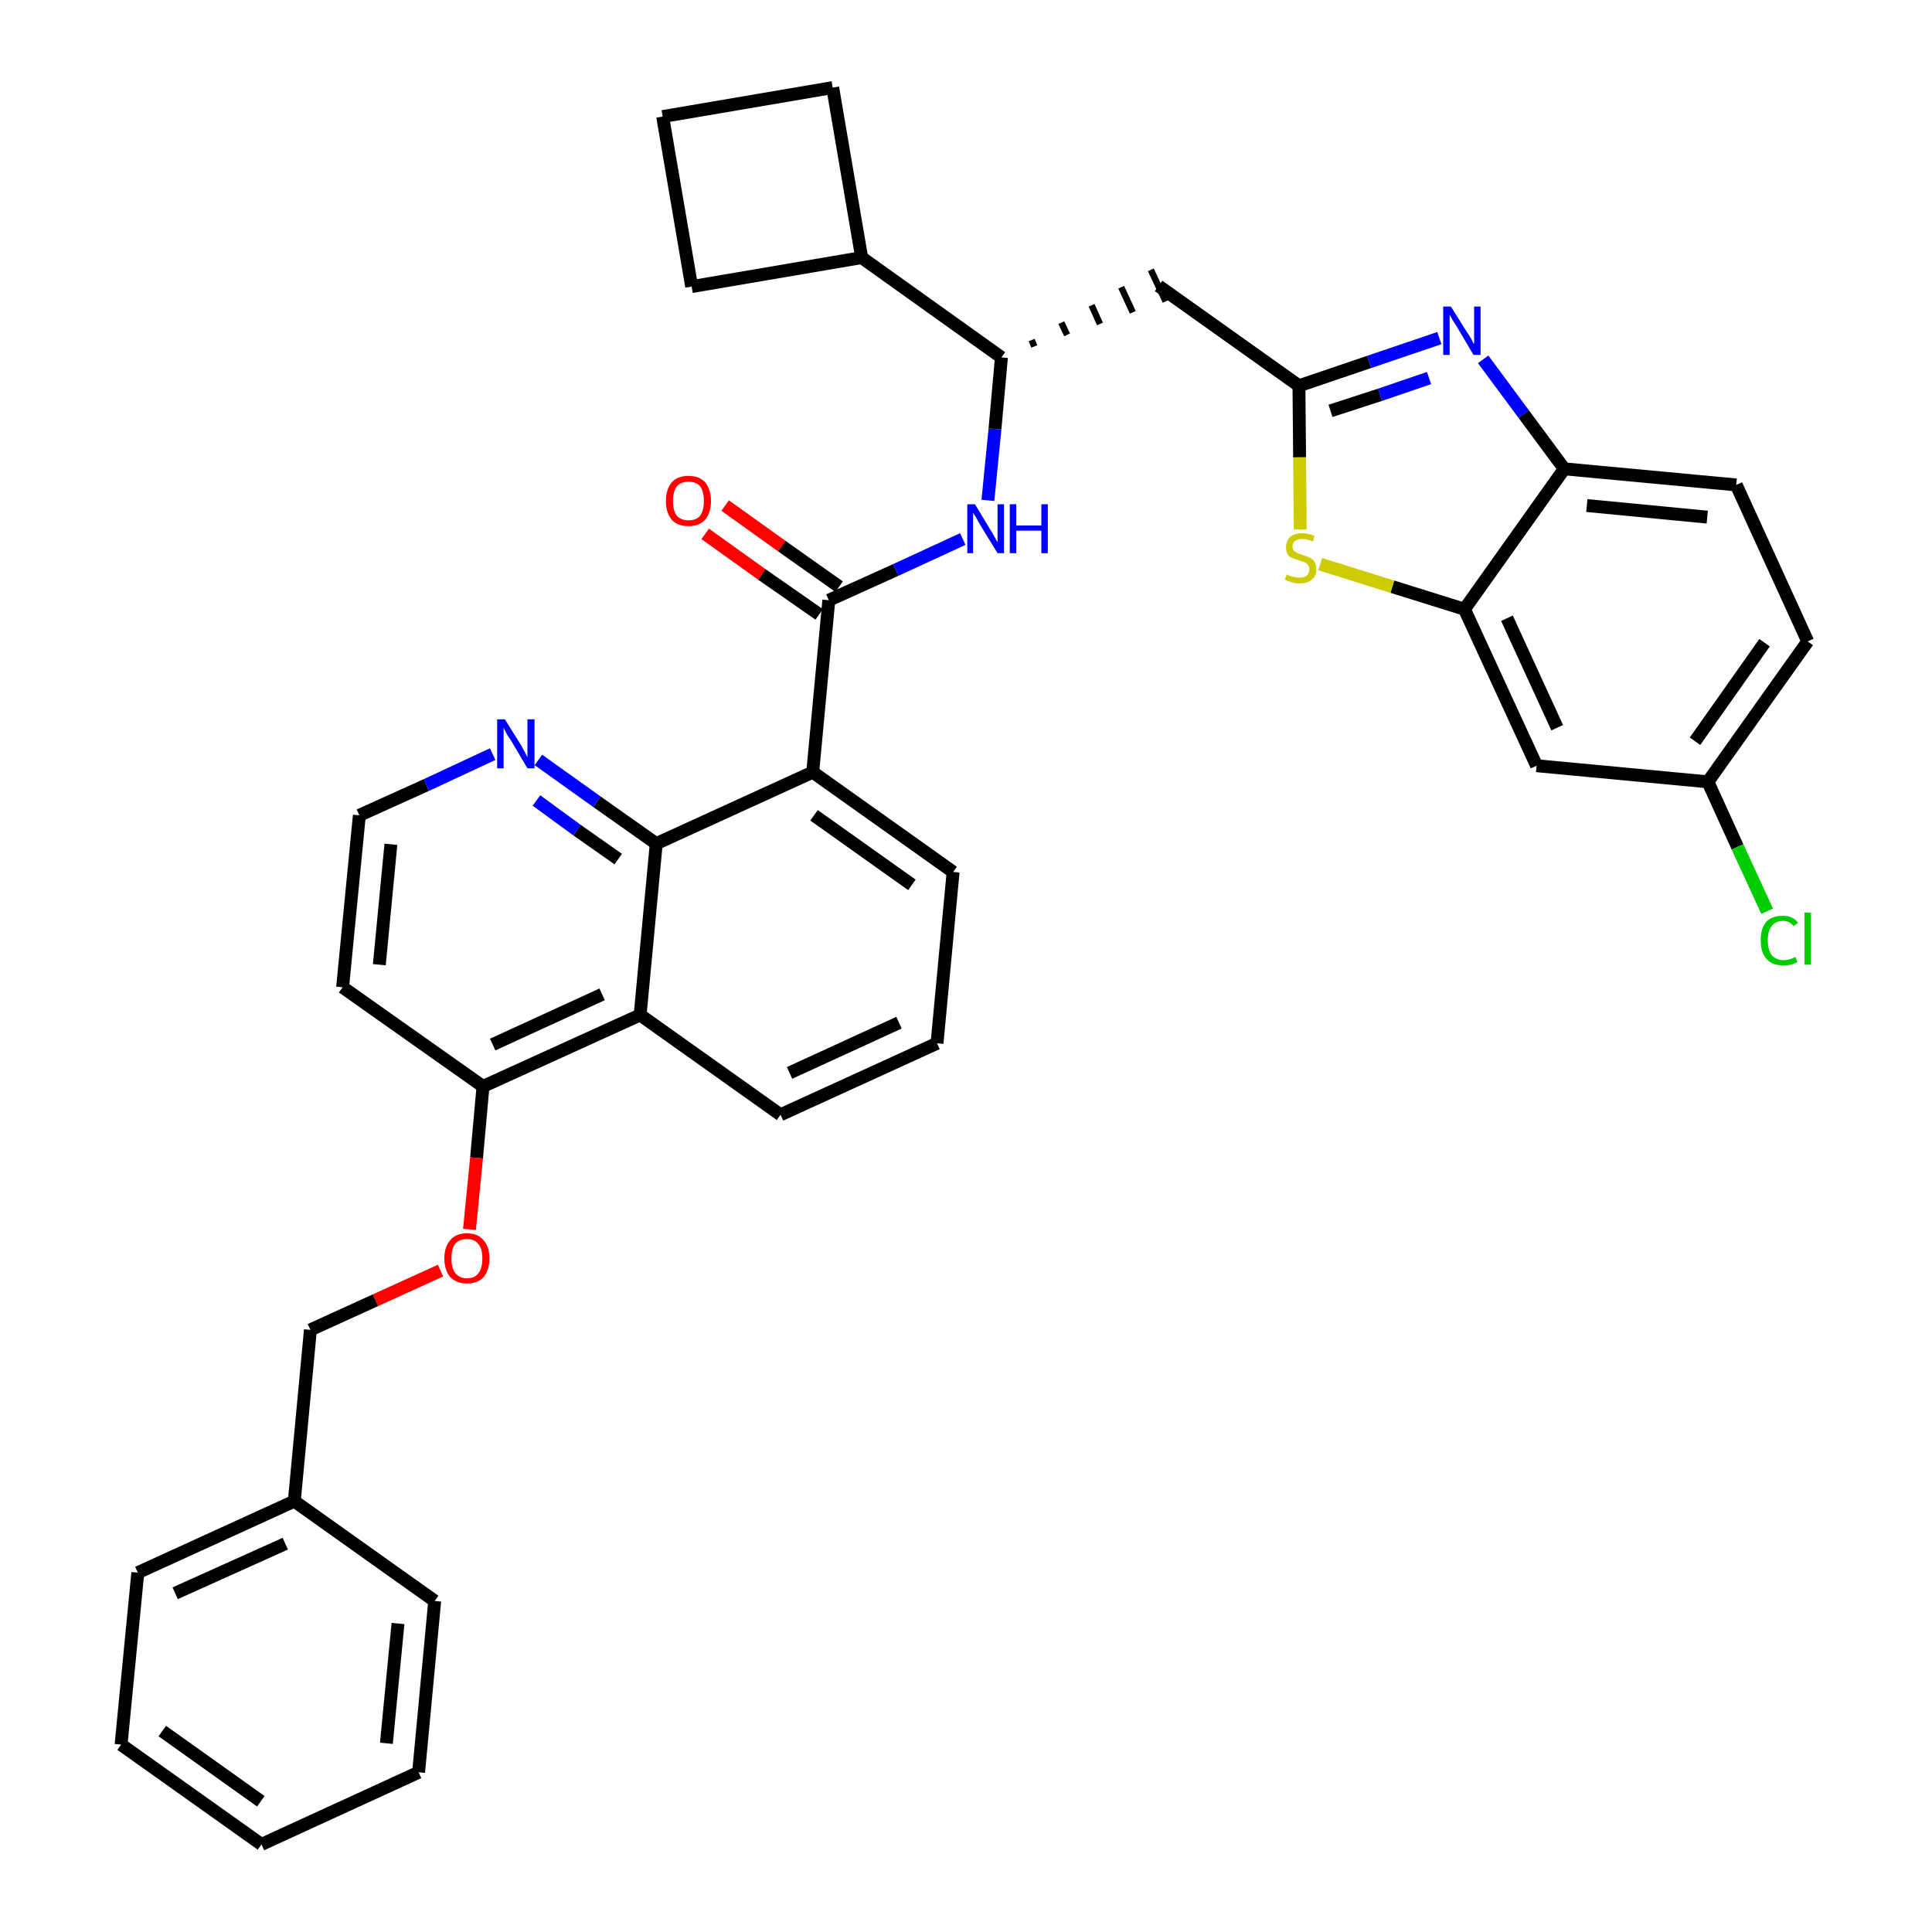 <?xml version='1.0' encoding='iso-8859-1'?>
<svg version='1.1' baseProfile='full'
              xmlns='http://www.w3.org/2000/svg'
                      xmlns:rdkit='http://www.rdkit.org/xml'
                      xmlns:xlink='http://www.w3.org/1999/xlink'
                  xml:space='preserve'
width='300px' height='300px' viewBox='0 0 300 300'>
<!-- END OF HEADER -->
<path class='bond-0 atom-0 atom-1' d='M 109.5,82.9 L 118.3,89.2' style='fill:none;fill-rule:evenodd;stroke:#FF0000;stroke-width:2.0px;stroke-linecap:butt;stroke-linejoin:miter;stroke-opacity:1' />
<path class='bond-0 atom-0 atom-1' d='M 118.3,89.2 L 127.2,95.4' style='fill:none;fill-rule:evenodd;stroke:#000000;stroke-width:2.0px;stroke-linecap:butt;stroke-linejoin:miter;stroke-opacity:1' />
<path class='bond-0 atom-0 atom-1' d='M 112.6,78.5 L 121.4,84.8' style='fill:none;fill-rule:evenodd;stroke:#FF0000;stroke-width:2.0px;stroke-linecap:butt;stroke-linejoin:miter;stroke-opacity:1' />
<path class='bond-0 atom-0 atom-1' d='M 121.4,84.8 L 130.3,91.1' style='fill:none;fill-rule:evenodd;stroke:#000000;stroke-width:2.0px;stroke-linecap:butt;stroke-linejoin:miter;stroke-opacity:1' />
<path class='bond-1 atom-1 atom-2' d='M 128.7,93.2 L 139.1,88.5' style='fill:none;fill-rule:evenodd;stroke:#000000;stroke-width:2.0px;stroke-linecap:butt;stroke-linejoin:miter;stroke-opacity:1' />
<path class='bond-1 atom-1 atom-2' d='M 139.1,88.5 L 149.5,83.7' style='fill:none;fill-rule:evenodd;stroke:#0000FF;stroke-width:2.0px;stroke-linecap:butt;stroke-linejoin:miter;stroke-opacity:1' />
<path class='bond-18 atom-1 atom-19' d='M 128.7,93.2 L 126.2,119.9' style='fill:none;fill-rule:evenodd;stroke:#000000;stroke-width:2.0px;stroke-linecap:butt;stroke-linejoin:miter;stroke-opacity:1' />
<path class='bond-2 atom-2 atom-3' d='M 153.4,77.7 L 154.5,66.6' style='fill:none;fill-rule:evenodd;stroke:#0000FF;stroke-width:2.0px;stroke-linecap:butt;stroke-linejoin:miter;stroke-opacity:1' />
<path class='bond-2 atom-2 atom-3' d='M 154.5,66.6 L 155.5,55.5' style='fill:none;fill-rule:evenodd;stroke:#000000;stroke-width:2.0px;stroke-linecap:butt;stroke-linejoin:miter;stroke-opacity:1' />
<path class='bond-3 atom-3 atom-4' d='M 160.6,53.8 L 160.2,52.8' style='fill:none;fill-rule:evenodd;stroke:#000000;stroke-width:1.0px;stroke-linecap:butt;stroke-linejoin:miter;stroke-opacity:1' />
<path class='bond-3 atom-3 atom-4' d='M 165.7,52.0 L 164.8,50.1' style='fill:none;fill-rule:evenodd;stroke:#000000;stroke-width:1.0px;stroke-linecap:butt;stroke-linejoin:miter;stroke-opacity:1' />
<path class='bond-3 atom-3 atom-4' d='M 170.8,50.3 L 169.5,47.4' style='fill:none;fill-rule:evenodd;stroke:#000000;stroke-width:1.0px;stroke-linecap:butt;stroke-linejoin:miter;stroke-opacity:1' />
<path class='bond-3 atom-3 atom-4' d='M 175.9,48.5 L 174.1,44.6' style='fill:none;fill-rule:evenodd;stroke:#000000;stroke-width:1.0px;stroke-linecap:butt;stroke-linejoin:miter;stroke-opacity:1' />
<path class='bond-3 atom-3 atom-4' d='M 181.0,46.8 L 178.7,41.9' style='fill:none;fill-rule:evenodd;stroke:#000000;stroke-width:1.0px;stroke-linecap:butt;stroke-linejoin:miter;stroke-opacity:1' />
<path class='bond-14 atom-3 atom-15' d='M 155.5,55.5 L 133.8,40.0' style='fill:none;fill-rule:evenodd;stroke:#000000;stroke-width:2.0px;stroke-linecap:butt;stroke-linejoin:miter;stroke-opacity:1' />
<path class='bond-4 atom-4 atom-5' d='M 179.9,44.4 L 201.7,59.9' style='fill:none;fill-rule:evenodd;stroke:#000000;stroke-width:2.0px;stroke-linecap:butt;stroke-linejoin:miter;stroke-opacity:1' />
<path class='bond-5 atom-5 atom-6' d='M 201.7,59.9 L 212.6,56.2' style='fill:none;fill-rule:evenodd;stroke:#000000;stroke-width:2.0px;stroke-linecap:butt;stroke-linejoin:miter;stroke-opacity:1' />
<path class='bond-5 atom-5 atom-6' d='M 212.6,56.2 L 223.5,52.5' style='fill:none;fill-rule:evenodd;stroke:#0000FF;stroke-width:2.0px;stroke-linecap:butt;stroke-linejoin:miter;stroke-opacity:1' />
<path class='bond-5 atom-5 atom-6' d='M 206.6,63.8 L 214.3,61.3' style='fill:none;fill-rule:evenodd;stroke:#000000;stroke-width:2.0px;stroke-linecap:butt;stroke-linejoin:miter;stroke-opacity:1' />
<path class='bond-5 atom-5 atom-6' d='M 214.3,61.3 L 221.9,58.7' style='fill:none;fill-rule:evenodd;stroke:#0000FF;stroke-width:2.0px;stroke-linecap:butt;stroke-linejoin:miter;stroke-opacity:1' />
<path class='bond-36 atom-14 atom-5' d='M 201.9,82.2 L 201.8,71.0' style='fill:none;fill-rule:evenodd;stroke:#CCCC00;stroke-width:2.0px;stroke-linecap:butt;stroke-linejoin:miter;stroke-opacity:1' />
<path class='bond-36 atom-14 atom-5' d='M 201.8,71.0 L 201.7,59.9' style='fill:none;fill-rule:evenodd;stroke:#000000;stroke-width:2.0px;stroke-linecap:butt;stroke-linejoin:miter;stroke-opacity:1' />
<path class='bond-6 atom-6 atom-7' d='M 230.3,55.8 L 236.6,64.3' style='fill:none;fill-rule:evenodd;stroke:#0000FF;stroke-width:2.0px;stroke-linecap:butt;stroke-linejoin:miter;stroke-opacity:1' />
<path class='bond-6 atom-6 atom-7' d='M 236.6,64.3 L 242.9,72.8' style='fill:none;fill-rule:evenodd;stroke:#000000;stroke-width:2.0px;stroke-linecap:butt;stroke-linejoin:miter;stroke-opacity:1' />
<path class='bond-7 atom-7 atom-8' d='M 242.9,72.8 L 269.6,75.3' style='fill:none;fill-rule:evenodd;stroke:#000000;stroke-width:2.0px;stroke-linecap:butt;stroke-linejoin:miter;stroke-opacity:1' />
<path class='bond-7 atom-7 atom-8' d='M 246.4,78.5 L 265.1,80.3' style='fill:none;fill-rule:evenodd;stroke:#000000;stroke-width:2.0px;stroke-linecap:butt;stroke-linejoin:miter;stroke-opacity:1' />
<path class='bond-39 atom-13 atom-7' d='M 227.4,94.6 L 242.9,72.8' style='fill:none;fill-rule:evenodd;stroke:#000000;stroke-width:2.0px;stroke-linecap:butt;stroke-linejoin:miter;stroke-opacity:1' />
<path class='bond-8 atom-8 atom-9' d='M 269.6,75.3 L 280.7,99.6' style='fill:none;fill-rule:evenodd;stroke:#000000;stroke-width:2.0px;stroke-linecap:butt;stroke-linejoin:miter;stroke-opacity:1' />
<path class='bond-9 atom-9 atom-10' d='M 280.7,99.6 L 265.2,121.4' style='fill:none;fill-rule:evenodd;stroke:#000000;stroke-width:2.0px;stroke-linecap:butt;stroke-linejoin:miter;stroke-opacity:1' />
<path class='bond-9 atom-9 atom-10' d='M 274.0,99.8 L 263.2,115.1' style='fill:none;fill-rule:evenodd;stroke:#000000;stroke-width:2.0px;stroke-linecap:butt;stroke-linejoin:miter;stroke-opacity:1' />
<path class='bond-10 atom-10 atom-11' d='M 265.2,121.4 L 269.8,131.5' style='fill:none;fill-rule:evenodd;stroke:#000000;stroke-width:2.0px;stroke-linecap:butt;stroke-linejoin:miter;stroke-opacity:1' />
<path class='bond-10 atom-10 atom-11' d='M 269.8,131.5 L 274.4,141.5' style='fill:none;fill-rule:evenodd;stroke:#00CC00;stroke-width:2.0px;stroke-linecap:butt;stroke-linejoin:miter;stroke-opacity:1' />
<path class='bond-11 atom-10 atom-12' d='M 265.2,121.4 L 238.6,118.9' style='fill:none;fill-rule:evenodd;stroke:#000000;stroke-width:2.0px;stroke-linecap:butt;stroke-linejoin:miter;stroke-opacity:1' />
<path class='bond-12 atom-12 atom-13' d='M 238.6,118.9 L 227.4,94.6' style='fill:none;fill-rule:evenodd;stroke:#000000;stroke-width:2.0px;stroke-linecap:butt;stroke-linejoin:miter;stroke-opacity:1' />
<path class='bond-12 atom-12 atom-13' d='M 241.8,113.0 L 234.0,96.0' style='fill:none;fill-rule:evenodd;stroke:#000000;stroke-width:2.0px;stroke-linecap:butt;stroke-linejoin:miter;stroke-opacity:1' />
<path class='bond-13 atom-13 atom-14' d='M 227.4,94.6 L 216.2,91.1' style='fill:none;fill-rule:evenodd;stroke:#000000;stroke-width:2.0px;stroke-linecap:butt;stroke-linejoin:miter;stroke-opacity:1' />
<path class='bond-13 atom-13 atom-14' d='M 216.2,91.1 L 205.0,87.6' style='fill:none;fill-rule:evenodd;stroke:#CCCC00;stroke-width:2.0px;stroke-linecap:butt;stroke-linejoin:miter;stroke-opacity:1' />
<path class='bond-15 atom-15 atom-16' d='M 133.8,40.0 L 129.3,13.6' style='fill:none;fill-rule:evenodd;stroke:#000000;stroke-width:2.0px;stroke-linecap:butt;stroke-linejoin:miter;stroke-opacity:1' />
<path class='bond-37 atom-18 atom-15' d='M 107.4,44.5 L 133.8,40.0' style='fill:none;fill-rule:evenodd;stroke:#000000;stroke-width:2.0px;stroke-linecap:butt;stroke-linejoin:miter;stroke-opacity:1' />
<path class='bond-16 atom-16 atom-17' d='M 129.3,13.6 L 102.9,18.1' style='fill:none;fill-rule:evenodd;stroke:#000000;stroke-width:2.0px;stroke-linecap:butt;stroke-linejoin:miter;stroke-opacity:1' />
<path class='bond-17 atom-17 atom-18' d='M 102.9,18.1 L 107.4,44.5' style='fill:none;fill-rule:evenodd;stroke:#000000;stroke-width:2.0px;stroke-linecap:butt;stroke-linejoin:miter;stroke-opacity:1' />
<path class='bond-19 atom-19 atom-20' d='M 126.2,119.9 L 148.0,135.4' style='fill:none;fill-rule:evenodd;stroke:#000000;stroke-width:2.0px;stroke-linecap:butt;stroke-linejoin:miter;stroke-opacity:1' />
<path class='bond-19 atom-19 atom-20' d='M 126.4,126.6 L 141.6,137.4' style='fill:none;fill-rule:evenodd;stroke:#000000;stroke-width:2.0px;stroke-linecap:butt;stroke-linejoin:miter;stroke-opacity:1' />
<path class='bond-38 atom-36 atom-19' d='M 101.9,131.0 L 126.2,119.9' style='fill:none;fill-rule:evenodd;stroke:#000000;stroke-width:2.0px;stroke-linecap:butt;stroke-linejoin:miter;stroke-opacity:1' />
<path class='bond-20 atom-20 atom-21' d='M 148.0,135.4 L 145.5,162.0' style='fill:none;fill-rule:evenodd;stroke:#000000;stroke-width:2.0px;stroke-linecap:butt;stroke-linejoin:miter;stroke-opacity:1' />
<path class='bond-21 atom-21 atom-22' d='M 145.5,162.0 L 121.2,173.1' style='fill:none;fill-rule:evenodd;stroke:#000000;stroke-width:2.0px;stroke-linecap:butt;stroke-linejoin:miter;stroke-opacity:1' />
<path class='bond-21 atom-21 atom-22' d='M 139.6,158.8 L 122.6,166.6' style='fill:none;fill-rule:evenodd;stroke:#000000;stroke-width:2.0px;stroke-linecap:butt;stroke-linejoin:miter;stroke-opacity:1' />
<path class='bond-22 atom-22 atom-23' d='M 121.2,173.1 L 99.4,157.6' style='fill:none;fill-rule:evenodd;stroke:#000000;stroke-width:2.0px;stroke-linecap:butt;stroke-linejoin:miter;stroke-opacity:1' />
<path class='bond-23 atom-23 atom-24' d='M 99.4,157.6 L 75.0,168.7' style='fill:none;fill-rule:evenodd;stroke:#000000;stroke-width:2.0px;stroke-linecap:butt;stroke-linejoin:miter;stroke-opacity:1' />
<path class='bond-23 atom-23 atom-24' d='M 93.5,154.4 L 76.5,162.2' style='fill:none;fill-rule:evenodd;stroke:#000000;stroke-width:2.0px;stroke-linecap:butt;stroke-linejoin:miter;stroke-opacity:1' />
<path class='bond-40 atom-36 atom-23' d='M 101.9,131.0 L 99.4,157.6' style='fill:none;fill-rule:evenodd;stroke:#000000;stroke-width:2.0px;stroke-linecap:butt;stroke-linejoin:miter;stroke-opacity:1' />
<path class='bond-24 atom-24 atom-25' d='M 75.0,168.7 L 74.0,179.8' style='fill:none;fill-rule:evenodd;stroke:#000000;stroke-width:2.0px;stroke-linecap:butt;stroke-linejoin:miter;stroke-opacity:1' />
<path class='bond-24 atom-24 atom-25' d='M 74.0,179.8 L 72.9,190.9' style='fill:none;fill-rule:evenodd;stroke:#FF0000;stroke-width:2.0px;stroke-linecap:butt;stroke-linejoin:miter;stroke-opacity:1' />
<path class='bond-32 atom-24 atom-33' d='M 75.0,168.7 L 53.2,153.3' style='fill:none;fill-rule:evenodd;stroke:#000000;stroke-width:2.0px;stroke-linecap:butt;stroke-linejoin:miter;stroke-opacity:1' />
<path class='bond-25 atom-25 atom-26' d='M 68.4,197.3 L 58.3,201.9' style='fill:none;fill-rule:evenodd;stroke:#FF0000;stroke-width:2.0px;stroke-linecap:butt;stroke-linejoin:miter;stroke-opacity:1' />
<path class='bond-25 atom-25 atom-26' d='M 58.3,201.9 L 48.2,206.5' style='fill:none;fill-rule:evenodd;stroke:#000000;stroke-width:2.0px;stroke-linecap:butt;stroke-linejoin:miter;stroke-opacity:1' />
<path class='bond-26 atom-26 atom-27' d='M 48.2,206.5 L 45.7,233.1' style='fill:none;fill-rule:evenodd;stroke:#000000;stroke-width:2.0px;stroke-linecap:butt;stroke-linejoin:miter;stroke-opacity:1' />
<path class='bond-27 atom-27 atom-28' d='M 45.7,233.1 L 21.4,244.2' style='fill:none;fill-rule:evenodd;stroke:#000000;stroke-width:2.0px;stroke-linecap:butt;stroke-linejoin:miter;stroke-opacity:1' />
<path class='bond-27 atom-27 atom-28' d='M 44.3,239.7 L 27.2,247.4' style='fill:none;fill-rule:evenodd;stroke:#000000;stroke-width:2.0px;stroke-linecap:butt;stroke-linejoin:miter;stroke-opacity:1' />
<path class='bond-41 atom-32 atom-27' d='M 67.5,248.6 L 45.7,233.1' style='fill:none;fill-rule:evenodd;stroke:#000000;stroke-width:2.0px;stroke-linecap:butt;stroke-linejoin:miter;stroke-opacity:1' />
<path class='bond-28 atom-28 atom-29' d='M 21.4,244.2 L 18.8,270.9' style='fill:none;fill-rule:evenodd;stroke:#000000;stroke-width:2.0px;stroke-linecap:butt;stroke-linejoin:miter;stroke-opacity:1' />
<path class='bond-29 atom-29 atom-30' d='M 18.8,270.9 L 40.6,286.4' style='fill:none;fill-rule:evenodd;stroke:#000000;stroke-width:2.0px;stroke-linecap:butt;stroke-linejoin:miter;stroke-opacity:1' />
<path class='bond-29 atom-29 atom-30' d='M 25.2,268.8 L 40.5,279.7' style='fill:none;fill-rule:evenodd;stroke:#000000;stroke-width:2.0px;stroke-linecap:butt;stroke-linejoin:miter;stroke-opacity:1' />
<path class='bond-30 atom-30 atom-31' d='M 40.6,286.4 L 65.0,275.2' style='fill:none;fill-rule:evenodd;stroke:#000000;stroke-width:2.0px;stroke-linecap:butt;stroke-linejoin:miter;stroke-opacity:1' />
<path class='bond-31 atom-31 atom-32' d='M 65.0,275.2 L 67.5,248.6' style='fill:none;fill-rule:evenodd;stroke:#000000;stroke-width:2.0px;stroke-linecap:butt;stroke-linejoin:miter;stroke-opacity:1' />
<path class='bond-31 atom-31 atom-32' d='M 60.0,270.7 L 61.8,252.1' style='fill:none;fill-rule:evenodd;stroke:#000000;stroke-width:2.0px;stroke-linecap:butt;stroke-linejoin:miter;stroke-opacity:1' />
<path class='bond-33 atom-33 atom-34' d='M 53.2,153.3 L 55.8,126.6' style='fill:none;fill-rule:evenodd;stroke:#000000;stroke-width:2.0px;stroke-linecap:butt;stroke-linejoin:miter;stroke-opacity:1' />
<path class='bond-33 atom-33 atom-34' d='M 58.9,149.8 L 60.7,131.1' style='fill:none;fill-rule:evenodd;stroke:#000000;stroke-width:2.0px;stroke-linecap:butt;stroke-linejoin:miter;stroke-opacity:1' />
<path class='bond-34 atom-34 atom-35' d='M 55.8,126.6 L 66.2,121.9' style='fill:none;fill-rule:evenodd;stroke:#000000;stroke-width:2.0px;stroke-linecap:butt;stroke-linejoin:miter;stroke-opacity:1' />
<path class='bond-34 atom-34 atom-35' d='M 66.2,121.9 L 76.5,117.1' style='fill:none;fill-rule:evenodd;stroke:#0000FF;stroke-width:2.0px;stroke-linecap:butt;stroke-linejoin:miter;stroke-opacity:1' />
<path class='bond-35 atom-35 atom-36' d='M 83.6,118.0 L 92.7,124.5' style='fill:none;fill-rule:evenodd;stroke:#0000FF;stroke-width:2.0px;stroke-linecap:butt;stroke-linejoin:miter;stroke-opacity:1' />
<path class='bond-35 atom-35 atom-36' d='M 92.7,124.5 L 101.9,131.0' style='fill:none;fill-rule:evenodd;stroke:#000000;stroke-width:2.0px;stroke-linecap:butt;stroke-linejoin:miter;stroke-opacity:1' />
<path class='bond-35 atom-35 atom-36' d='M 83.3,124.3 L 89.6,128.9' style='fill:none;fill-rule:evenodd;stroke:#0000FF;stroke-width:2.0px;stroke-linecap:butt;stroke-linejoin:miter;stroke-opacity:1' />
<path class='bond-35 atom-35 atom-36' d='M 89.6,128.9 L 96.0,133.4' style='fill:none;fill-rule:evenodd;stroke:#000000;stroke-width:2.0px;stroke-linecap:butt;stroke-linejoin:miter;stroke-opacity:1' />
<path  class='atom-0' d='M 103.4 77.8
Q 103.4 76.0, 104.3 74.9
Q 105.2 73.9, 106.9 73.9
Q 108.6 73.9, 109.5 74.9
Q 110.4 76.0, 110.4 77.8
Q 110.4 79.6, 109.5 80.7
Q 108.6 81.7, 106.9 81.7
Q 105.2 81.7, 104.3 80.7
Q 103.4 79.6, 103.4 77.8
M 106.9 80.8
Q 108.1 80.8, 108.7 80.1
Q 109.3 79.3, 109.3 77.8
Q 109.3 76.3, 108.7 75.5
Q 108.1 74.8, 106.9 74.8
Q 105.8 74.8, 105.1 75.5
Q 104.5 76.3, 104.5 77.8
Q 104.5 79.3, 105.1 80.1
Q 105.8 80.8, 106.9 80.8
' fill='#FF0000'/>
<path  class='atom-2' d='M 151.4 78.3
L 153.8 82.3
Q 154.1 82.7, 154.5 83.5
Q 154.9 84.2, 154.9 84.2
L 154.9 78.3
L 155.9 78.3
L 155.9 85.9
L 154.9 85.9
L 152.2 81.5
Q 151.9 81.0, 151.6 80.4
Q 151.2 79.8, 151.1 79.6
L 151.1 85.9
L 150.2 85.9
L 150.2 78.3
L 151.4 78.3
' fill='#0000FF'/>
<path  class='atom-2' d='M 156.8 78.3
L 157.8 78.3
L 157.8 81.6
L 161.7 81.6
L 161.7 78.3
L 162.7 78.3
L 162.7 85.9
L 161.7 85.9
L 161.7 82.4
L 157.8 82.4
L 157.8 85.9
L 156.8 85.9
L 156.8 78.3
' fill='#0000FF'/>
<path  class='atom-6' d='M 225.3 47.6
L 227.8 51.6
Q 228.1 52.0, 228.5 52.7
Q 228.8 53.4, 228.9 53.4
L 228.9 47.6
L 229.9 47.6
L 229.9 55.1
L 228.8 55.1
L 226.2 50.7
Q 225.9 50.2, 225.5 49.6
Q 225.2 49.0, 225.1 48.9
L 225.1 55.1
L 224.1 55.1
L 224.1 47.6
L 225.3 47.6
' fill='#0000FF'/>
<path  class='atom-11' d='M 273.4 146.0
Q 273.4 144.1, 274.3 143.1
Q 275.2 142.2, 276.9 142.2
Q 278.4 142.2, 279.2 143.3
L 278.5 143.8
Q 277.9 143.0, 276.9 143.0
Q 275.7 143.0, 275.1 143.8
Q 274.5 144.6, 274.5 146.0
Q 274.5 147.5, 275.1 148.3
Q 275.8 149.1, 277.0 149.1
Q 277.8 149.1, 278.8 148.6
L 279.1 149.4
Q 278.7 149.6, 278.1 149.8
Q 277.5 149.9, 276.8 149.9
Q 275.2 149.9, 274.3 148.9
Q 273.4 147.9, 273.4 146.0
' fill='#00CC00'/>
<path  class='atom-11' d='M 280.2 141.7
L 281.2 141.7
L 281.2 149.8
L 280.2 149.8
L 280.2 141.7
' fill='#00CC00'/>
<path  class='atom-14' d='M 199.8 89.2
Q 199.9 89.2, 200.2 89.4
Q 200.6 89.5, 201.0 89.6
Q 201.4 89.7, 201.8 89.7
Q 202.5 89.7, 202.9 89.4
Q 203.3 89.0, 203.3 88.4
Q 203.3 88.0, 203.1 87.7
Q 202.9 87.5, 202.6 87.3
Q 202.2 87.2, 201.7 87.0
Q 201.0 86.8, 200.6 86.6
Q 200.2 86.5, 199.9 86.0
Q 199.7 85.6, 199.7 85.0
Q 199.7 84.0, 200.3 83.4
Q 201.0 82.8, 202.2 82.8
Q 203.1 82.8, 204.1 83.2
L 203.9 84.1
Q 203.0 83.7, 202.3 83.7
Q 201.5 83.7, 201.1 84.0
Q 200.7 84.3, 200.7 84.8
Q 200.7 85.2, 200.9 85.5
Q 201.2 85.7, 201.5 85.9
Q 201.8 86.0, 202.3 86.2
Q 203.0 86.4, 203.4 86.6
Q 203.8 86.8, 204.1 87.2
Q 204.4 87.7, 204.4 88.4
Q 204.4 89.5, 203.7 90.0
Q 203.0 90.6, 201.8 90.6
Q 201.1 90.6, 200.6 90.4
Q 200.1 90.3, 199.5 90.0
L 199.8 89.2
' fill='#CCCC00'/>
<path  class='atom-25' d='M 69.0 195.4
Q 69.0 193.6, 69.9 192.6
Q 70.8 191.5, 72.5 191.5
Q 74.2 191.5, 75.1 192.6
Q 76.0 193.6, 76.0 195.4
Q 76.0 197.2, 75.1 198.3
Q 74.2 199.3, 72.5 199.3
Q 70.9 199.3, 69.9 198.3
Q 69.0 197.2, 69.0 195.4
M 72.5 198.5
Q 73.7 198.5, 74.3 197.7
Q 74.9 196.9, 74.9 195.4
Q 74.9 193.9, 74.3 193.2
Q 73.7 192.4, 72.5 192.4
Q 71.4 192.4, 70.7 193.1
Q 70.1 193.9, 70.1 195.4
Q 70.1 196.9, 70.7 197.7
Q 71.4 198.5, 72.5 198.5
' fill='#FF0000'/>
<path  class='atom-35' d='M 78.4 111.7
L 80.9 115.7
Q 81.1 116.1, 81.5 116.8
Q 81.9 117.6, 81.9 117.6
L 81.9 111.7
L 83.0 111.7
L 83.0 119.3
L 81.9 119.3
L 79.3 114.9
Q 78.9 114.4, 78.6 113.8
Q 78.3 113.2, 78.2 113.0
L 78.2 119.3
L 77.2 119.3
L 77.2 111.7
L 78.4 111.7
' fill='#0000FF'/>
</svg>
